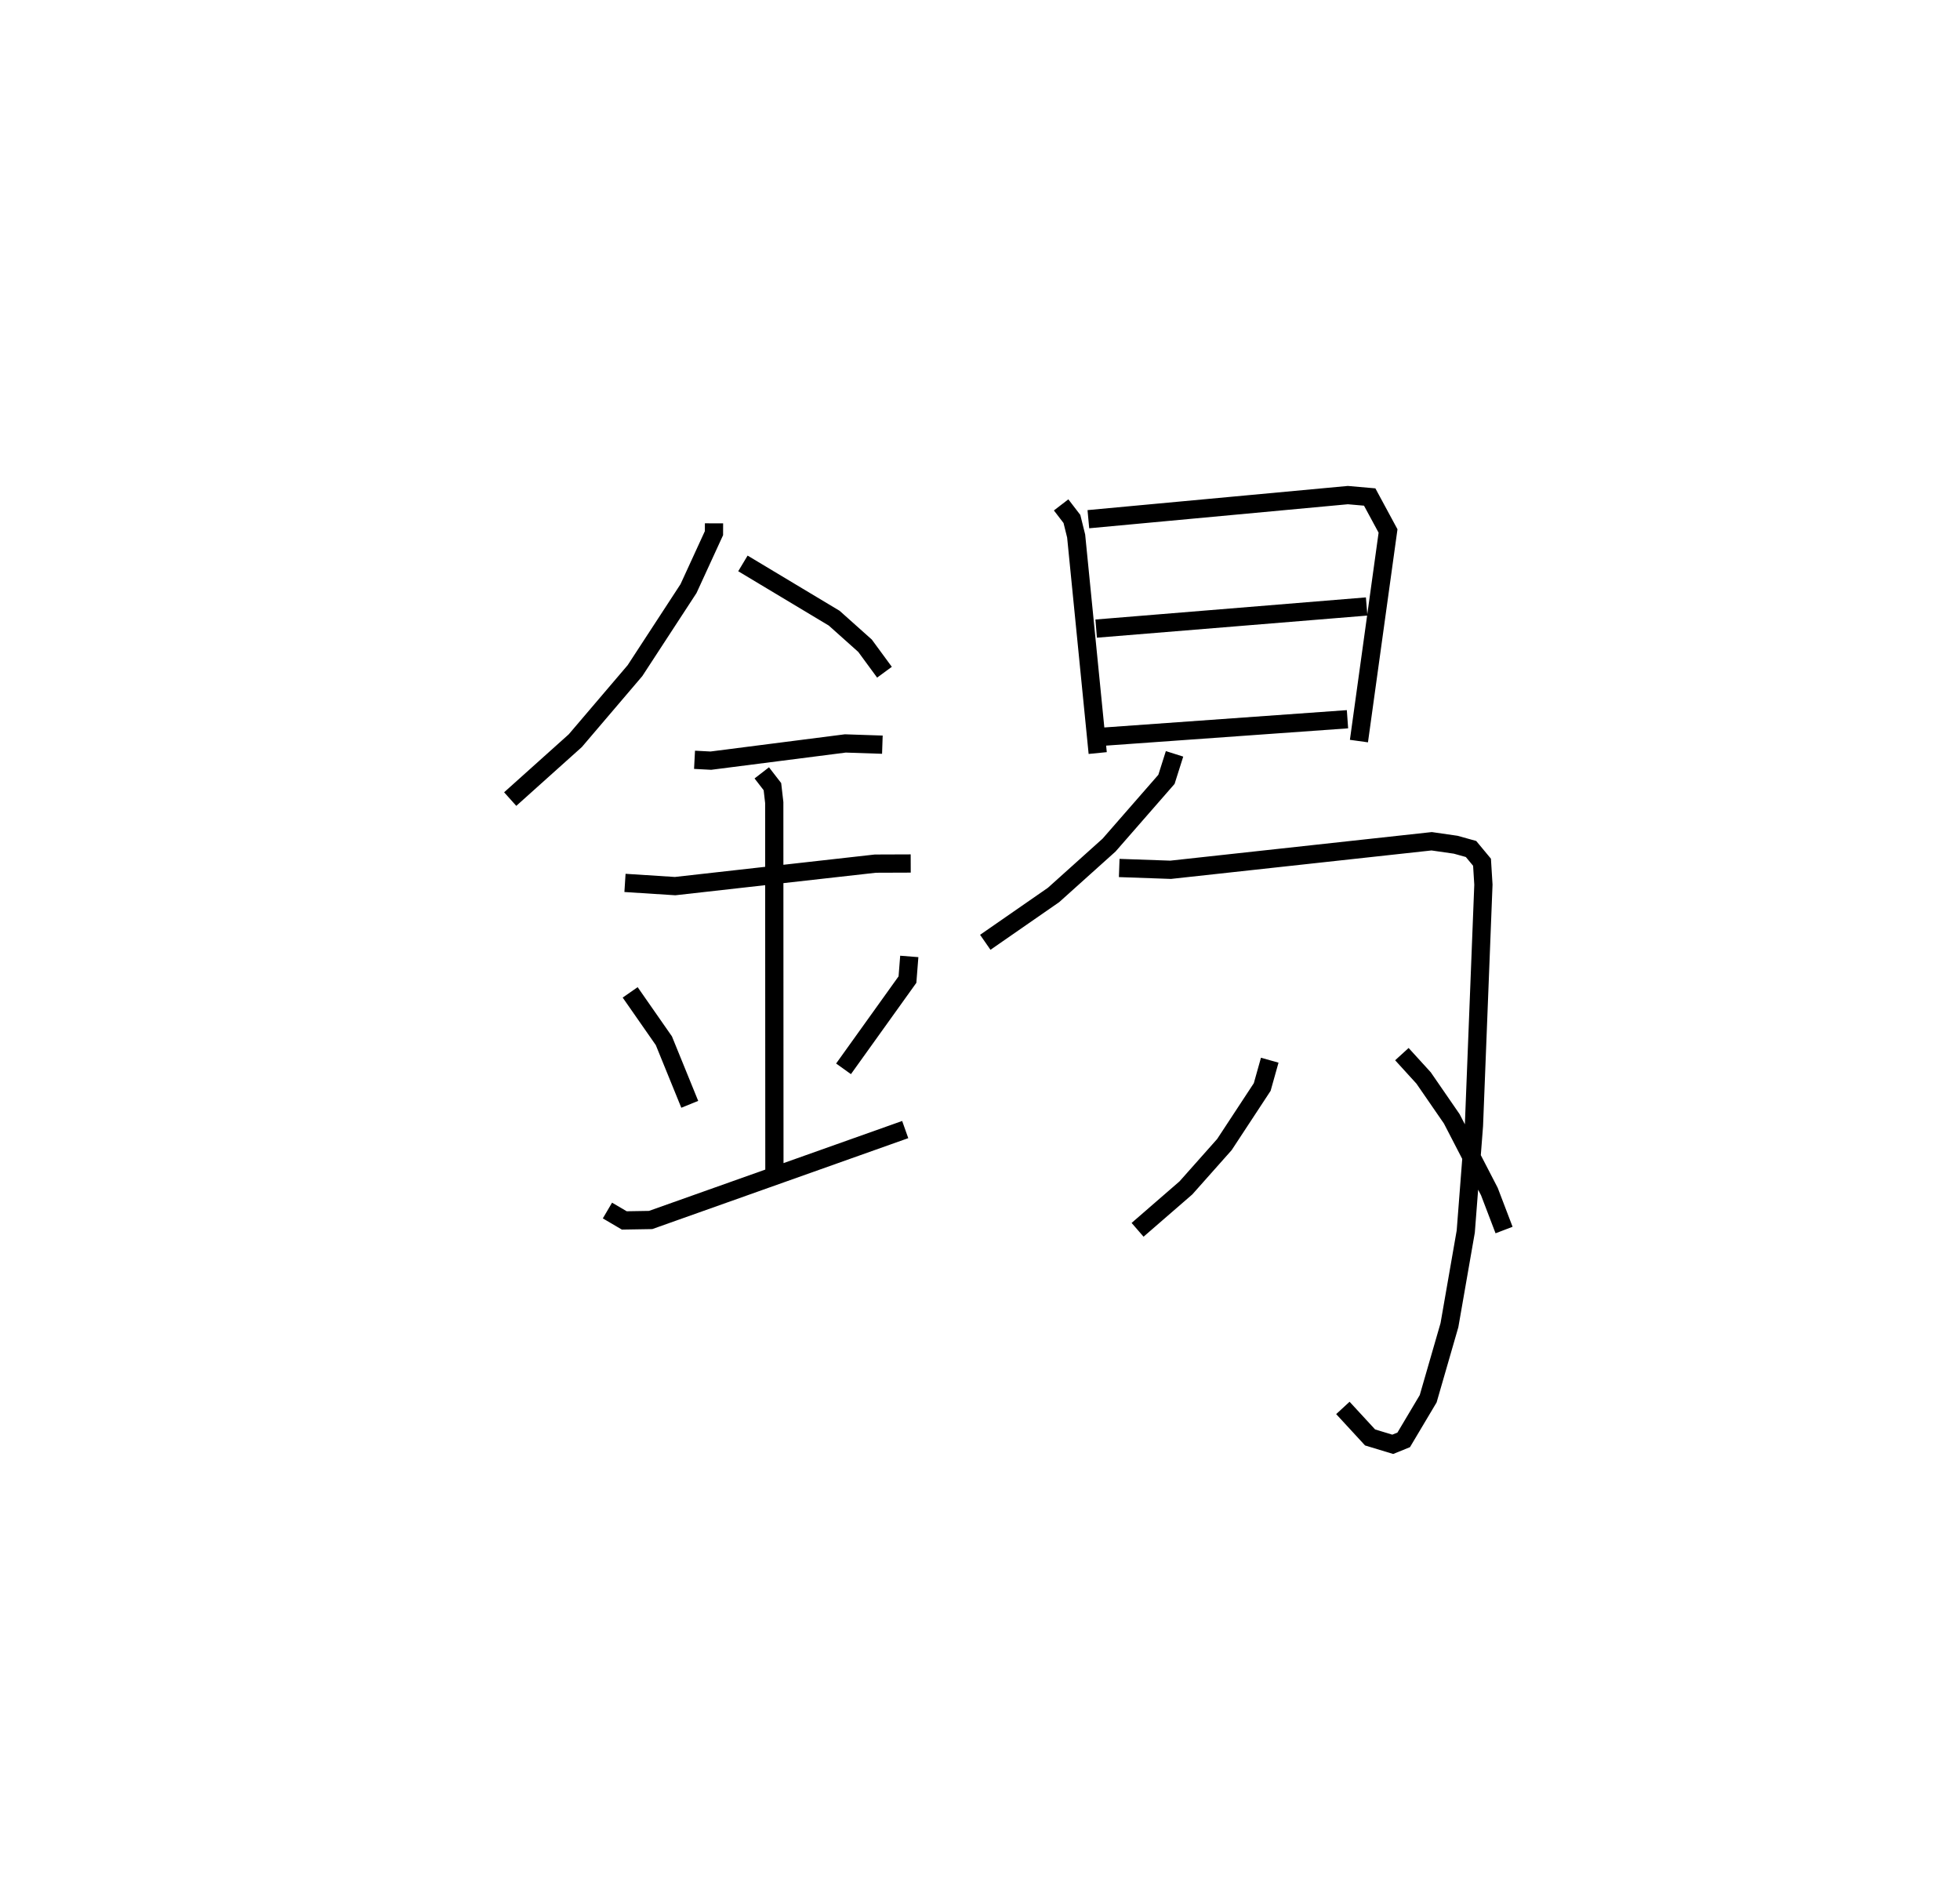 <?xml version="1.0" encoding="utf-8" ?>
<svg baseProfile="full" height="104.194" version="1.1" width="107.486" xmlns="http://www.w3.org/2000/svg" xmlns:ev="http://www.w3.org/2001/xml-events" xmlns:xlink="http://www.w3.org/1999/xlink"><defs /><rect fill="white" height="104.194" width="107.486" x="0" y="0" /><path d="M25,25 m0.0,0.0 m14.156,3.694 l-0.002,0.538 -1.396,3.04 l-2.936,4.499 -3.274,3.841 l-3.569,3.201 m12.762,-12.921 l5.006,3.002 1.692,1.512 l1.065,1.451 m-10.416,4.802 l0.894,0.047 7.376,-0.944 l2.031,0.068 m-14.115,7.579 l2.749,0.176 10.981,-1.233 l1.939,-0.007 m-8.168,-4.969 l0.584,0.755 0.101,0.874 l0.008,20.126 m-7.91,-9.72 l1.849,2.653 1.419,3.485 m12.039,-8.109 l-0.1,1.27 -3.506,4.893 m-12.947,7.769 l0.924,0.543 1.445,-0.024 l13.961,-4.958 m8.55,-34.25 l0.592,0.771 0.232,0.936 l1.182,11.899 m-0.512,-12.822 l14.23,-1.321 1.198,0.105 l1.006,1.862 -1.596,11.52 m-14.41,-6.167 l14.833,-1.213 m-14.419,7.137 l13.368,-0.955 m-9.484,1.898 l-0.443,1.398 -3.149,3.606 l-3.042,2.732 -3.745,2.597 m7.345,-4.075 l2.819,0.099 14.316,-1.564 l1.318,0.19 0.84,0.234 l0.603,0.726 0.076,1.229 l-0.519,13.215 -0.449,5.804 l-0.895,5.134 -1.166,4.035 l-1.342,2.254 -0.601,0.244 l-1.243,-0.377 -1.492,-1.618 m-4.01,-19.066 l-0.413,1.47 -2.073,3.155 l-2.111,2.376 -2.651,2.299 m14.494,-9.633 l1.191,1.307 1.545,2.241 l2.062,3.986 0.806,2.111 " fill="none" stroke="black" stroke-width="1" /></svg>